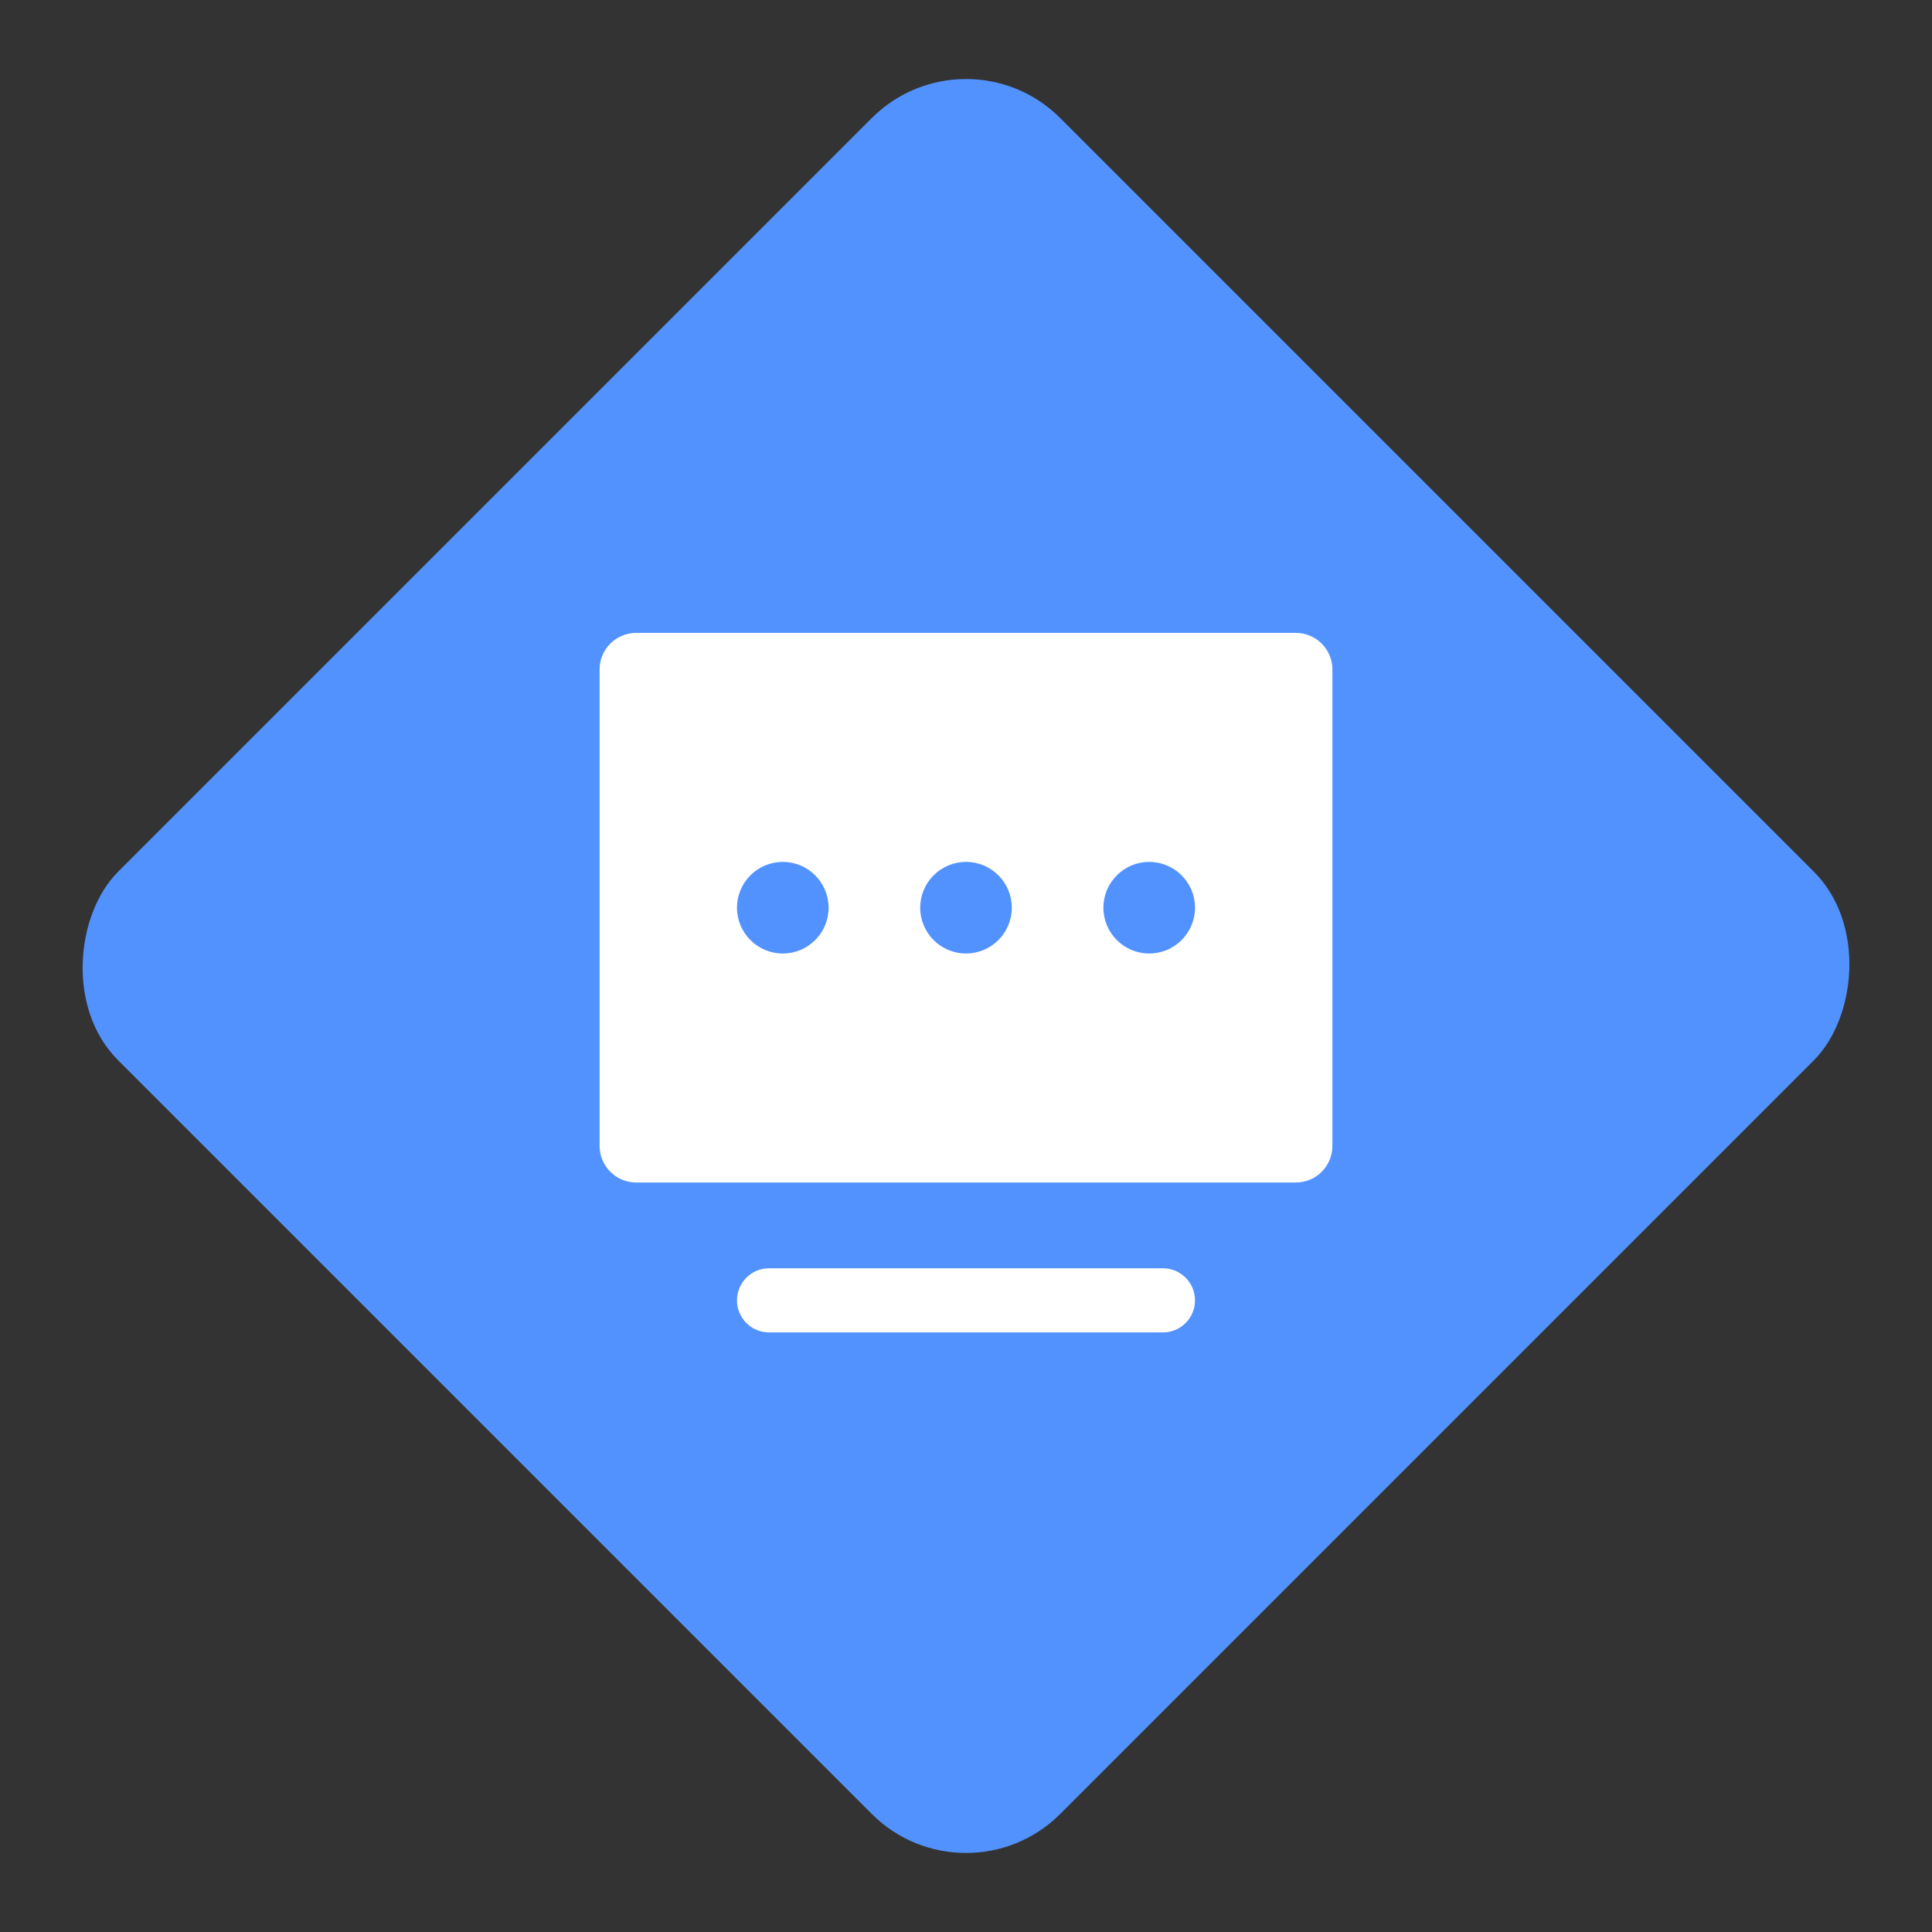 <?xml version="1.0" encoding="UTF-8"?>
<svg width="58px" height="58px" viewBox="0 0 58 58" version="1.1" xmlns="http://www.w3.org/2000/svg" xmlns:xlink="http://www.w3.org/1999/xlink">
    <rect x="0" y="0" width="58" height="58" fill="#333333" stroke="none"/>
    <title>门户管理</title>
    <g id="样式-12号主字体" stroke="none" stroke-width="1" fill="none" fill-rule="evenodd">
        <g id="04-产品服务展开" transform="translate(-466, -156)">
            <g id="门户管理" transform="translate(466, 156)">
                <rect id="矩形" fill="#5292FF" transform="translate(29, 29) rotate(45) translate(-29, -29) " x="9" y="9" width="40" height="40" rx="4"></rect>
                <path d="M38.9,19 L19.1,19 C18.492,19 18,19.492 18,20.1 L18,34.4 C18,35.008 18.492,35.5 19.1,35.5 L38.9,35.5 C39.508,35.5 40,35.008 40,34.4 L40,20.1 C40,19.492 39.508,19 38.9,19 Z M23.5,28.625 C22.741,28.625 22.125,28.009 22.125,27.25 C22.125,26.491 22.741,25.875 23.5,25.875 C24.259,25.875 24.875,26.491 24.875,27.25 C24.875,28.009 24.259,28.625 23.5,28.625 Z M29,28.625 C28.241,28.625 27.625,28.009 27.625,27.25 C27.625,26.491 28.241,25.875 29,25.875 C29.759,25.875 30.375,26.491 30.375,27.25 C30.375,28.009 29.759,28.625 29,28.625 Z M34.5,28.625 C33.741,28.625 33.125,28.009 33.125,27.25 C33.125,26.491 33.741,25.875 34.5,25.875 C35.259,25.875 35.875,26.491 35.875,27.25 C35.875,28.009 35.259,28.625 34.5,28.625 Z M34.913,38.075 L23.087,38.075 C22.556,38.075 22.125,38.506 22.125,39.038 C22.125,39.569 22.556,40 23.087,40 L34.913,40 C35.444,40 35.875,39.569 35.875,39.038 C35.875,38.506 35.444,38.075 34.913,38.075 Z" id="形状" fill="#FFFFFF" fill-rule="nonzero"></path>
            </g>
        </g>
    </g>
</svg>